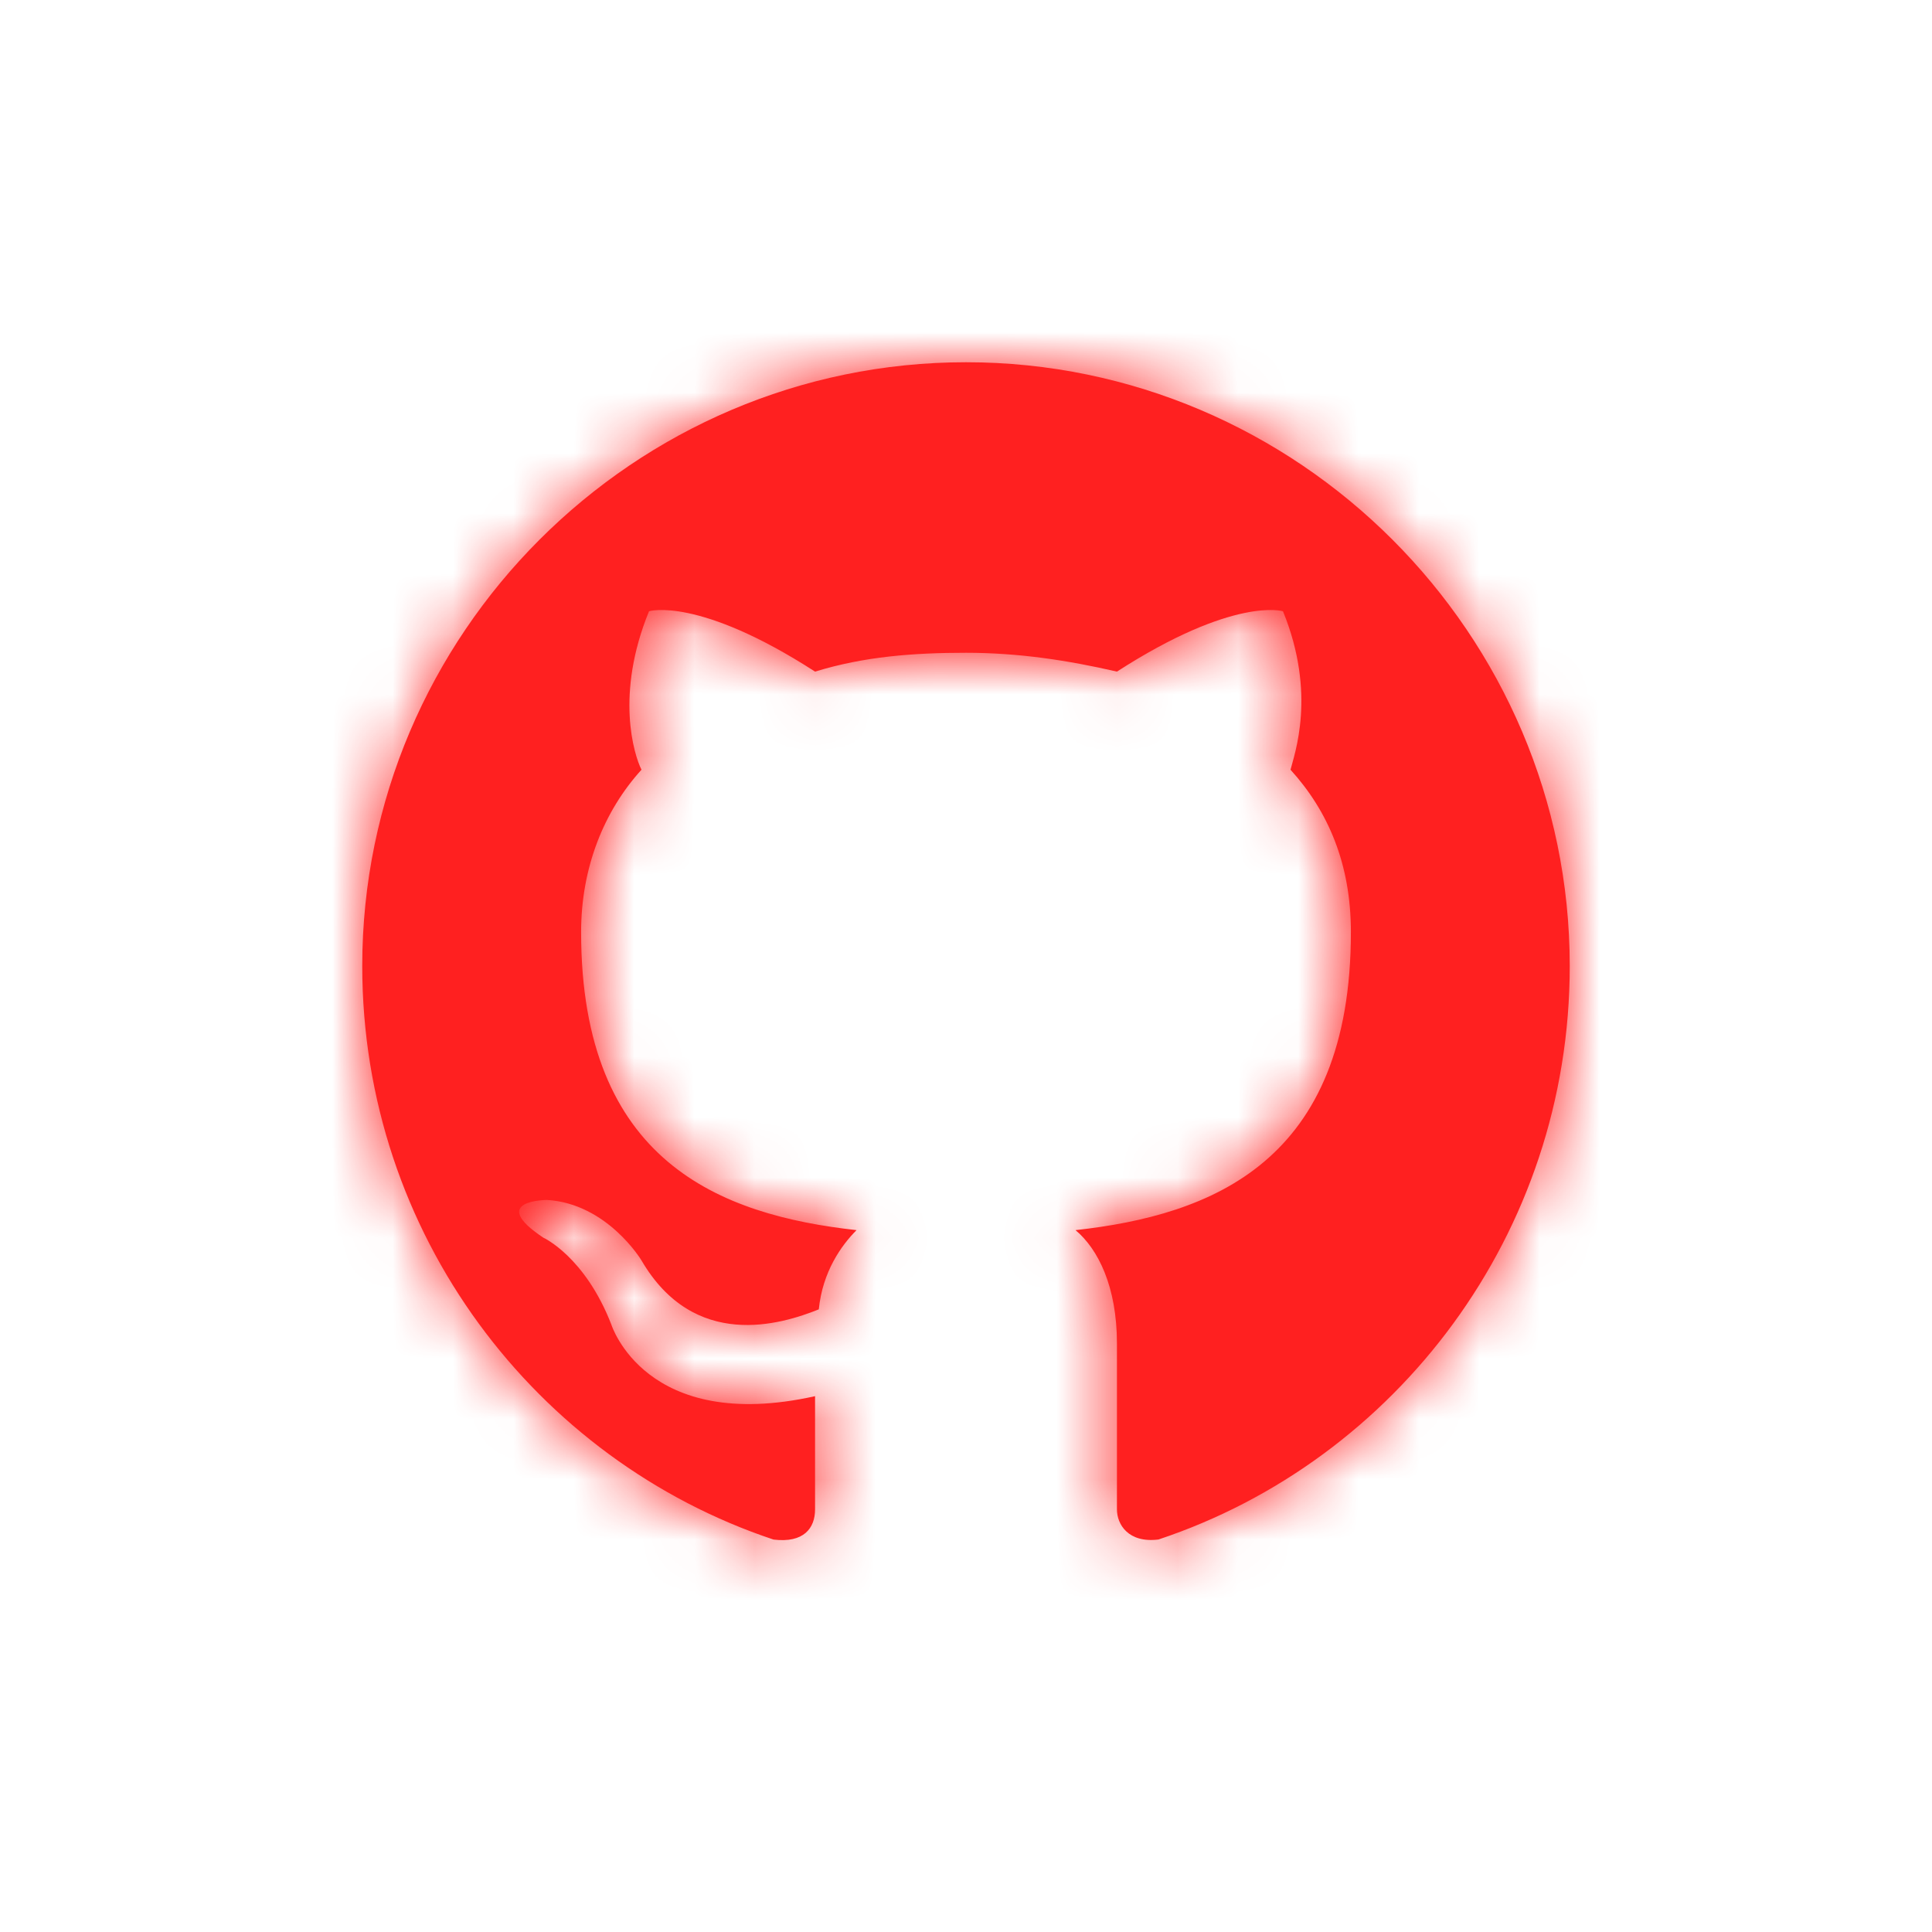 <svg xmlns="http://www.w3.org/2000/svg" viewBox="0 0 32 32" xmlns:xlink="http://www.w3.org/1999/xlink">
  <defs>
    <path id="a" d="M16 6C10.5 6 6 10.5 6 16c0 4.438 2.875 8.188 6.812 9.5.5.061.688-.188.688-.5v-1.875c-2.812.625-3.375-1.188-3.375-1.188C9.688 20.812 9 20.5 9 20.5c-.938-.625.062-.625.062-.625 1 .062 1.562 1 1.562 1 .875 1.5 2.312 1.064 2.938.812.062-.625.375-1.062.625-1.312-2.25-.25-4.562-1.125-4.562-4.938 0-1.062.375-2 1-2.688-.125-.25-.438-1.25.125-2.625 0 0 .812-.25 2.75 1 .812-.25 1.625-.312 2.5-.312s1.688.125 2.5.312c1.938-1.25 2.75-1 2.75-1 .562 1.375.186 2.375.125 2.625.625.688 1 1.562 1 2.688 0 3.812-2.312 4.688-4.561 4.938.374.312.686.938.686 1.875V25c0 .249.188.561.688.499C23.125 24.188 26 20.438 26 16c0-5.5-4.5-10-10-10z"/>
  </defs>
  <g fill="none" fill-rule="evenodd">
    <mask id="b" fill="#fff">
      <use xlink:href="#a"/>
    </mask>
    <use fill="#FF2020" xlink:href="#a"/>
    <path fill="#FF2020" d="M0 0h32v32H0z" mask="url(#b)"/>
  </g>
</svg>
